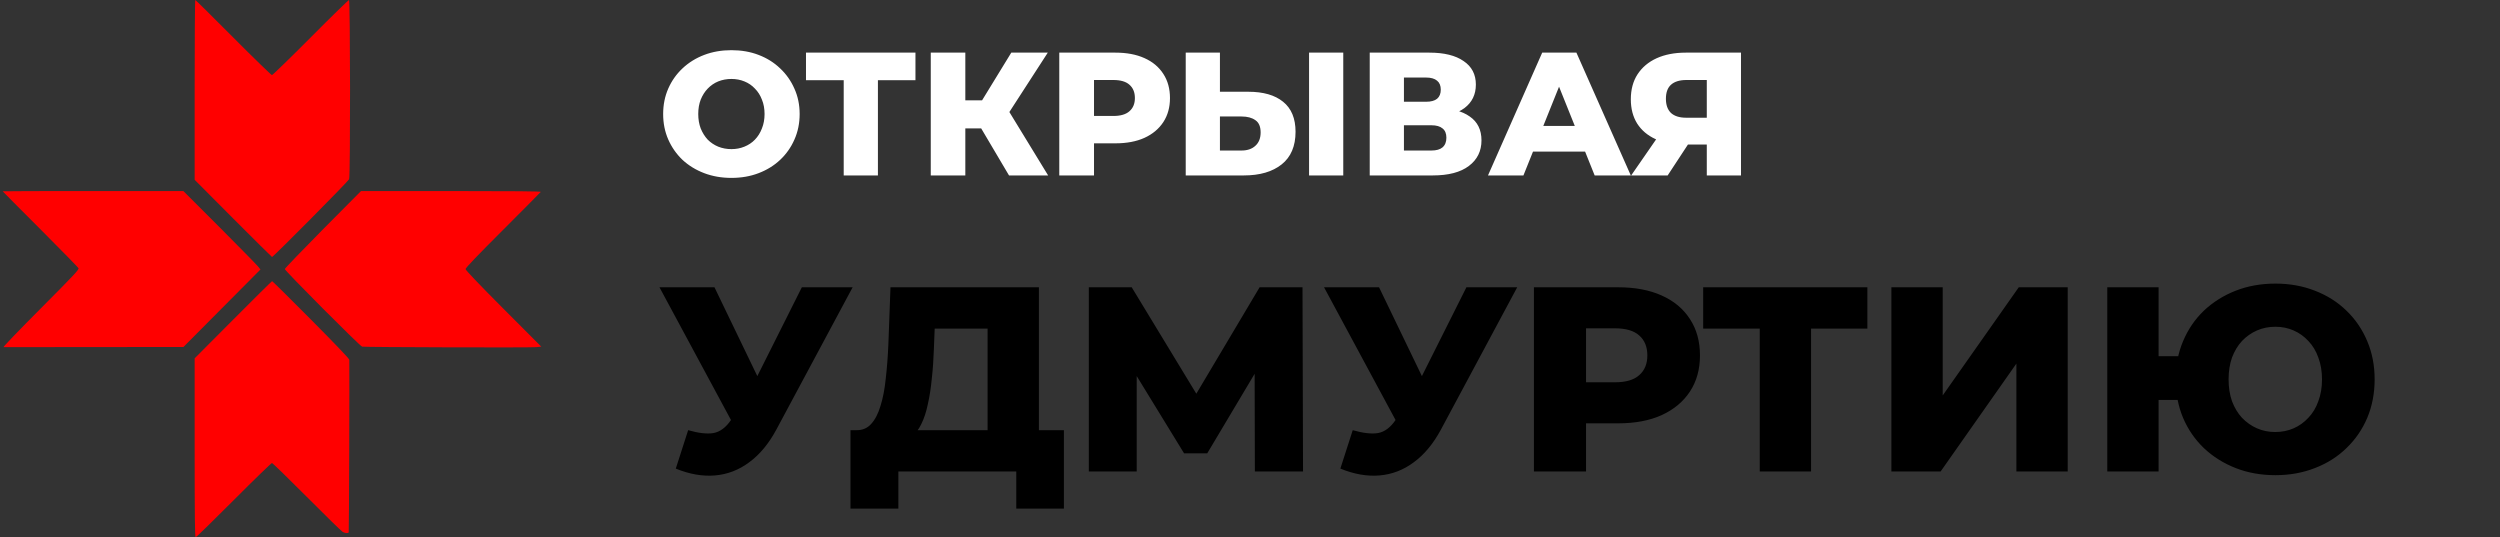 <svg width="228" height="49" viewBox="0 0 228 49" fill="none" xmlns="http://www.w3.org/2000/svg">
<rect x="0" y="0" width="228" height="49" fill="#333333" stroke="none"/>
<path d="M62.76 39.232C63.704 39.504 64.472 39.592 65.064 39.496C65.672 39.384 66.208 38.984 66.672 38.296L67.488 37.096L67.896 36.64L73.128 26.2H77.76L70.8 39.184C70.112 40.464 69.288 41.456 68.328 42.16C67.384 42.864 66.344 43.264 65.208 43.36C64.072 43.456 62.88 43.248 61.632 42.736L62.76 39.232ZM67.824 40.456L60.144 26.2H65.16L70.416 37.096L67.824 40.456ZM90.068 40.936V29.968H85.244L85.172 31.792C85.14 32.768 85.076 33.68 84.98 34.528C84.9 35.376 84.78 36.152 84.62 36.856C84.476 37.56 84.276 38.168 84.02 38.68C83.78 39.176 83.484 39.56 83.132 39.832L78.068 39.232C78.628 39.248 79.084 39.064 79.436 38.68C79.804 38.28 80.092 37.728 80.3 37.024C80.524 36.32 80.684 35.488 80.78 34.528C80.892 33.568 80.972 32.52 81.02 31.384L81.212 26.2H94.748V40.936H90.068ZM77.564 46.384V39.232H97.028V46.384H92.684V43H81.932V46.384H77.564ZM99.3 43V26.2H103.212L110.148 37.624H108.084L114.876 26.2H118.788L118.836 43H114.444L114.42 32.848H115.164L110.1 41.344H107.988L102.78 32.848H103.668V43H99.3ZM123.369 39.232C124.313 39.504 125.081 39.592 125.673 39.496C126.281 39.384 126.817 38.984 127.281 38.296L128.097 37.096L128.505 36.64L133.737 26.2H138.369L131.409 39.184C130.721 40.464 129.897 41.456 128.937 42.16C127.993 42.864 126.953 43.264 125.817 43.36C124.681 43.456 123.489 43.248 122.241 42.736L123.369 39.232ZM128.433 40.456L120.753 26.2H125.769L131.025 37.096L128.433 40.456ZM139.894 43V26.2H147.574C149.11 26.2 150.43 26.448 151.534 26.944C152.654 27.44 153.518 28.16 154.126 29.104C154.734 30.032 155.038 31.136 155.038 32.416C155.038 33.68 154.734 34.776 154.126 35.704C153.518 36.632 152.654 37.352 151.534 37.864C150.43 38.36 149.11 38.608 147.574 38.608H142.534L144.646 36.544V43H139.894ZM144.646 37.048L142.534 34.864H147.286C148.278 34.864 149.014 34.648 149.494 34.216C149.99 33.784 150.238 33.184 150.238 32.416C150.238 31.632 149.99 31.024 149.494 30.592C149.014 30.16 148.278 29.944 147.286 29.944H142.534L144.646 27.76V37.048ZM160.489 43V28.912L161.545 29.968H155.329V26.2H170.305V29.968H164.113L165.169 28.912V43H160.489ZM172.495 43V26.2H177.175V36.064L184.111 26.2H188.575V43H183.895V33.16L176.983 43H172.495ZM192.183 43V26.2H196.863V32.488H201.207V36.472H196.863V43H192.183ZM207.519 43.336C206.207 43.336 204.999 43.12 203.895 42.688C202.791 42.256 201.823 41.648 200.991 40.864C200.175 40.08 199.543 39.16 199.095 38.104C198.647 37.032 198.423 35.864 198.423 34.6C198.423 33.336 198.647 32.176 199.095 31.12C199.543 30.048 200.175 29.12 200.991 28.336C201.823 27.552 202.791 26.944 203.895 26.512C204.999 26.08 206.207 25.864 207.519 25.864C208.815 25.864 210.015 26.08 211.119 26.512C212.239 26.944 213.199 27.552 213.999 28.336C214.815 29.12 215.447 30.048 215.895 31.12C216.343 32.176 216.567 33.336 216.567 34.6C216.567 35.864 216.343 37.032 215.895 38.104C215.447 39.16 214.815 40.08 213.999 40.864C213.199 41.648 212.239 42.256 211.119 42.688C210.015 43.12 208.815 43.336 207.519 43.336ZM207.495 39.4C208.103 39.4 208.663 39.288 209.175 39.064C209.687 38.84 210.135 38.52 210.519 38.104C210.919 37.688 211.223 37.184 211.431 36.592C211.655 36 211.767 35.336 211.767 34.6C211.767 33.864 211.655 33.2 211.431 32.608C211.223 32.016 210.919 31.512 210.519 31.096C210.135 30.68 209.687 30.36 209.175 30.136C208.663 29.912 208.111 29.8 207.519 29.8C206.911 29.8 206.351 29.912 205.839 30.136C205.327 30.36 204.871 30.68 204.471 31.096C204.087 31.512 203.783 32.016 203.559 32.608C203.351 33.2 203.247 33.864 203.247 34.6C203.247 35.336 203.351 36 203.559 36.592C203.783 37.184 204.087 37.688 204.471 38.104C204.871 38.52 205.327 38.84 205.839 39.064C206.351 39.288 206.903 39.4 207.495 39.4Z" fill="black"/>
<path d="M66.704 16.224C65.808 16.224 64.981 16.08 64.224 15.792C63.467 15.504 62.805 15.099 62.24 14.576C61.685 14.043 61.253 13.424 60.944 12.72C60.635 12.016 60.48 11.243 60.48 10.4C60.48 9.557 60.635 8.784 60.944 8.08C61.253 7.376 61.685 6.763 62.24 6.24C62.805 5.707 63.467 5.296 64.224 5.008C64.981 4.72 65.808 4.576 66.704 4.576C67.611 4.576 68.437 4.72 69.184 5.008C69.941 5.296 70.597 5.707 71.152 6.24C71.707 6.763 72.139 7.376 72.448 8.08C72.768 8.784 72.928 9.557 72.928 10.4C72.928 11.243 72.768 12.021 72.448 12.736C72.139 13.44 71.707 14.053 71.152 14.576C70.597 15.099 69.941 15.504 69.184 15.792C68.437 16.08 67.611 16.224 66.704 16.224ZM66.704 13.6C67.131 13.6 67.525 13.525 67.888 13.376C68.261 13.227 68.581 13.013 68.848 12.736C69.125 12.448 69.339 12.107 69.488 11.712C69.648 11.317 69.728 10.88 69.728 10.4C69.728 9.909 69.648 9.472 69.488 9.088C69.339 8.693 69.125 8.357 68.848 8.08C68.581 7.792 68.261 7.573 67.888 7.424C67.525 7.275 67.131 7.2 66.704 7.2C66.277 7.2 65.877 7.275 65.504 7.424C65.141 7.573 64.821 7.792 64.544 8.08C64.277 8.357 64.064 8.693 63.904 9.088C63.755 9.472 63.68 9.909 63.68 10.4C63.68 10.88 63.755 11.317 63.904 11.712C64.064 12.107 64.277 12.448 64.544 12.736C64.821 13.013 65.141 13.227 65.504 13.376C65.877 13.525 66.277 13.6 66.704 13.6ZM76.946 16V6.608L77.65 7.312H73.506V4.8H83.49V7.312H79.362L80.066 6.608V16H76.946ZM92.022 16L88.87 10.672L91.414 9.168L95.59 16H92.022ZM84.886 16V4.8H88.038V16H84.886ZM87.126 11.712V9.152H91.19V11.712H87.126ZM91.718 10.736L88.79 10.416L92.23 4.8H95.558L91.718 10.736ZM96.606 16V4.8H101.726C102.75 4.8 103.63 4.965 104.366 5.296C105.113 5.627 105.689 6.107 106.094 6.736C106.5 7.355 106.702 8.091 106.702 8.944C106.702 9.787 106.5 10.517 106.094 11.136C105.689 11.755 105.113 12.235 104.366 12.576C103.63 12.907 102.75 13.072 101.726 13.072H98.366L99.774 11.696V16H96.606ZM99.774 12.032L98.366 10.576H101.534C102.196 10.576 102.686 10.432 103.006 10.144C103.337 9.856 103.502 9.456 103.502 8.944C103.502 8.421 103.337 8.016 103.006 7.728C102.686 7.44 102.196 7.296 101.534 7.296H98.366L99.774 5.84V12.032ZM113.85 8.368C115.215 8.368 116.271 8.672 117.018 9.28C117.775 9.888 118.154 10.8 118.154 12.016C118.154 13.328 117.732 14.32 116.89 14.992C116.047 15.664 114.895 16 113.434 16H108.138V4.8H111.258V8.368H113.85ZM113.226 13.728C113.759 13.728 114.18 13.584 114.49 13.296C114.81 13.008 114.97 12.603 114.97 12.08C114.97 11.547 114.81 11.173 114.49 10.96C114.18 10.736 113.759 10.624 113.226 10.624H111.258V13.728H113.226ZM119.386 16V4.8H122.506V16H119.386ZM124.919 16V4.8H130.359C131.703 4.8 132.743 5.056 133.479 5.568C134.225 6.069 134.599 6.784 134.599 7.712C134.599 8.619 134.252 9.333 133.559 9.856C132.865 10.368 131.937 10.624 130.775 10.624L131.095 9.872C132.353 9.872 133.335 10.123 134.039 10.624C134.753 11.115 135.111 11.84 135.111 12.8C135.111 13.781 134.727 14.56 133.959 15.136C133.201 15.712 132.103 16 130.663 16H124.919ZM128.039 13.728H130.535C130.993 13.728 131.335 13.632 131.559 13.44C131.793 13.237 131.911 12.944 131.911 12.56C131.911 12.176 131.793 11.893 131.559 11.712C131.335 11.52 130.993 11.424 130.535 11.424H128.039V13.728ZM128.039 9.28H130.055C130.503 9.28 130.839 9.189 131.063 9.008C131.287 8.816 131.399 8.539 131.399 8.176C131.399 7.813 131.287 7.541 131.063 7.36C130.839 7.168 130.503 7.072 130.055 7.072H128.039V9.28ZM135.705 16L140.649 4.8H143.769L148.729 16H145.433L141.561 6.352H142.809L138.937 16H135.705ZM138.409 13.824L139.225 11.488H144.697L145.513 13.824H138.409ZM155.659 16V12.528L156.411 13.184H153.579C152.576 13.184 151.712 13.019 150.987 12.688C150.262 12.357 149.702 11.883 149.307 11.264C148.923 10.645 148.731 9.909 148.731 9.056C148.731 8.171 148.934 7.413 149.339 6.784C149.755 6.144 150.336 5.653 151.083 5.312C151.84 4.971 152.726 4.8 153.739 4.8H158.779V16H155.659ZM148.763 16L151.563 11.952H154.747L152.091 16H148.763ZM155.659 11.52V6.512L156.411 7.296H153.803C153.184 7.296 152.715 7.44 152.395 7.728C152.086 8.005 151.931 8.432 151.931 9.008C151.931 9.573 152.086 10.005 152.395 10.304C152.715 10.592 153.174 10.736 153.771 10.736H156.411L155.659 11.52Z" fill="white"/>
<path d="M17.752 8.202V16.397L21.261 19.92C23.186 21.852 24.785 23.435 24.808 23.435C24.929 23.435 31.773 16.526 31.841 16.343C31.963 16.016 31.948 -1.94758e-05 31.826 -1.94758e-05C31.781 -1.94758e-05 30.197 1.537 28.325 3.424C26.453 5.303 24.861 6.848 24.801 6.848C24.74 6.848 23.148 5.303 21.276 3.424C19.404 1.537 17.843 -1.94758e-05 17.813 -1.94758e-05C17.775 -1.94758e-05 17.752 3.69 17.752 8.202Z" fill="#FF0000"/>
<path d="M0.245 17.447C0.245 17.462 1.783 19.006 3.663 20.886C5.542 22.773 7.111 24.371 7.157 24.454C7.225 24.576 6.793 25.04 3.724 28.122C1.791 30.062 0.26 31.652 0.321 31.66C0.381 31.66 4.102 31.66 8.582 31.652L16.729 31.645L20.238 28.114L23.755 24.576L23.527 24.295C23.398 24.135 21.814 22.522 20.011 20.711L16.721 17.424H8.483C3.951 17.424 0.245 17.431 0.245 17.447Z" fill="#FF0000"/>
<path d="M29.447 20.924C27.537 22.857 25.975 24.477 25.975 24.538C25.975 24.69 32.834 31.576 33.024 31.614C33.274 31.667 48.371 31.713 48.886 31.66L49.364 31.614L45.908 28.152C43.619 25.854 42.459 24.637 42.459 24.538C42.459 24.431 43.596 23.245 45.862 20.985C47.734 19.113 49.288 17.546 49.319 17.5C49.349 17.447 46.795 17.424 41.141 17.424H32.925L29.447 20.924Z" fill="#FF0000"/>
<path d="M21.254 29.164L17.752 32.679V40.843C17.752 47.265 17.775 49 17.843 49C17.896 49 19.457 47.478 21.314 45.614C23.171 43.75 24.74 42.228 24.801 42.228C24.861 42.228 26.294 43.621 27.984 45.317C29.674 47.014 31.144 48.452 31.258 48.513C31.485 48.635 31.743 48.65 31.803 48.551C31.834 48.505 31.879 33.958 31.857 32.816C31.849 32.71 30.75 31.553 28.363 29.149C26.445 27.216 24.846 25.641 24.816 25.641C24.785 25.641 23.186 27.224 21.254 29.164Z" fill="#FF0000"/>
</svg>
